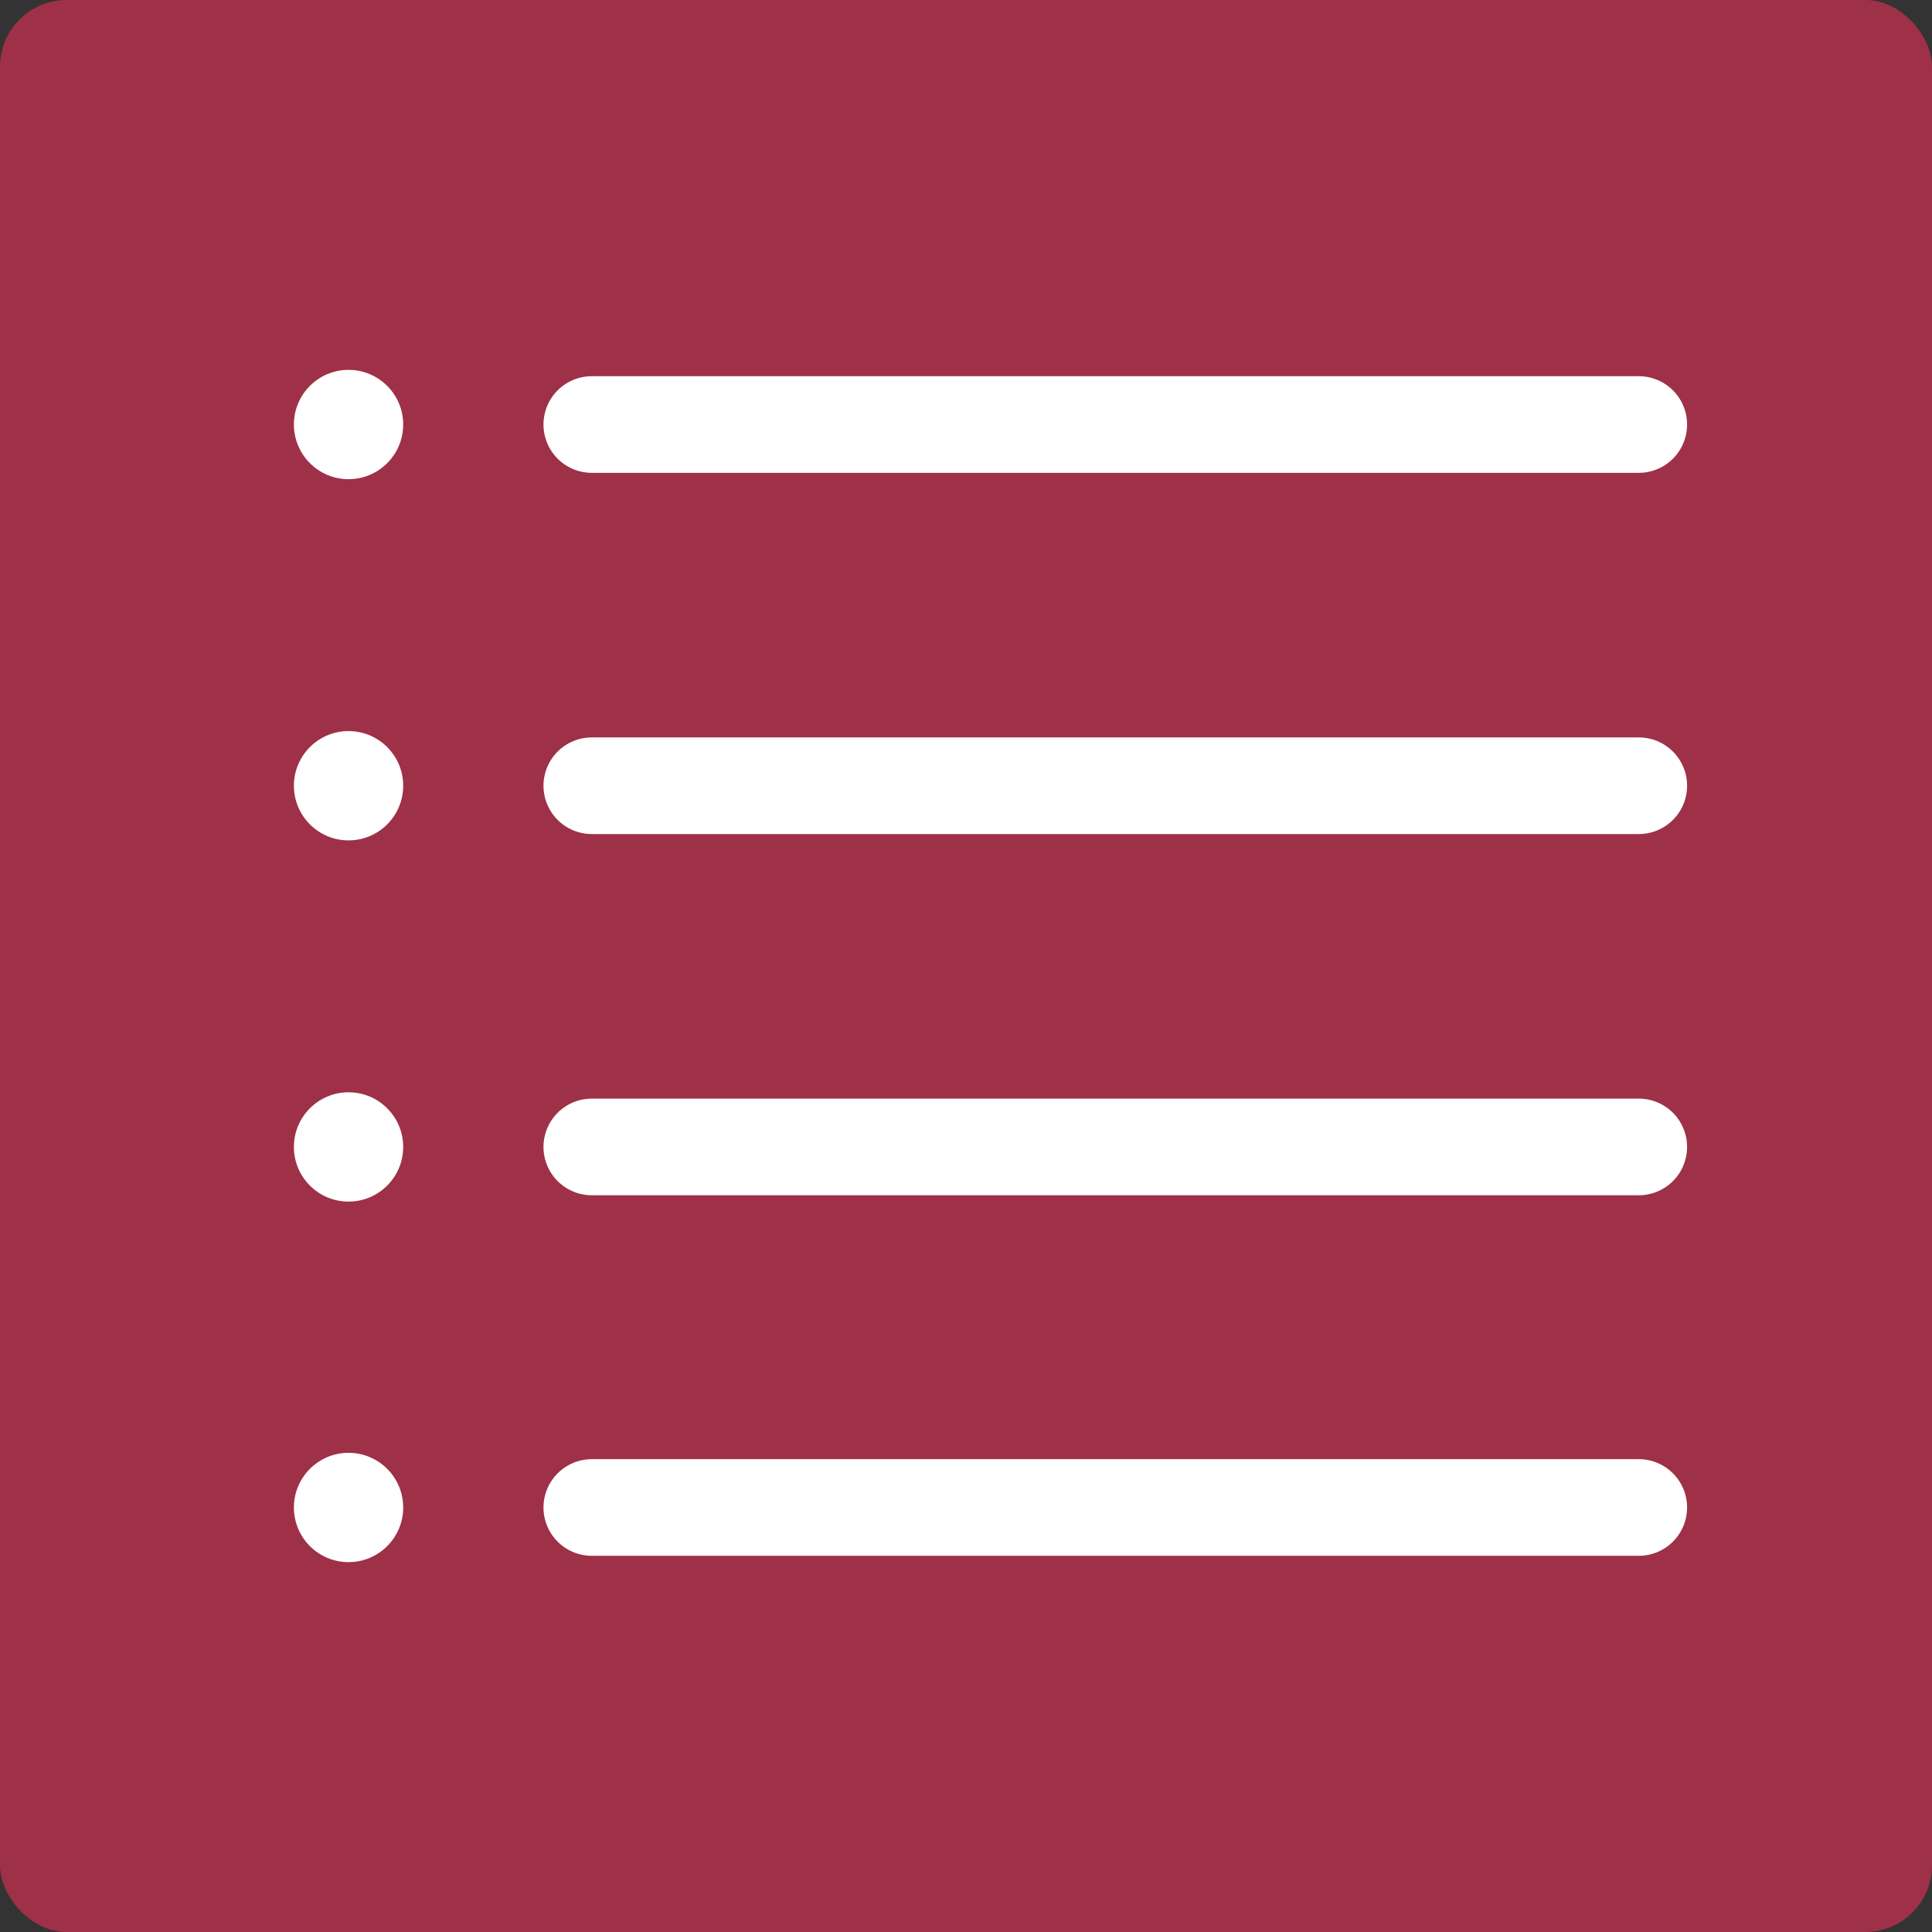 <?xml version="1.0" encoding="UTF-8"?>
<svg id="b" data-name="圖層 2" xmlns="http://www.w3.org/2000/svg" width="28.99" height="28.99" viewBox="0 0 28.99 28.99">
  <rect x="0" y="0" width="28.99" height="28.99" fill="#333333" stroke="none"/>
  <defs>
    <style>
      .d {
        fill: #9e3147;
      }

      .e {
        fill: none;
        stroke: #FFFFFF;
        stroke-linecap: round;
        stroke-miterlimit: 10;
        stroke-width: 1.45px;
      }
      circle{
        fill: #FFFFFF;
      }
    </style>
  </defs>
  <g id="c" data-name="文字">
    <g>
      <rect class="d" y="0" width="28.99" height="28.99" rx="1" ry="1"/>
      <g>
        <line class="e" x1="8.88" y1="6.37" x2="24.59" y2="6.37"/>
        <line class="e" x1="8.88" y1="11.79" x2="24.59" y2="11.79"/>
        <line class="e" x1="8.88" y1="17.21" x2="24.59" y2="17.21"/>
        <line class="e" x1="8.88" y1="22.62" x2="24.59" y2="22.62"/>
        <circle cx="5.23" cy="6.37" r=".82"/>
        <circle cx="5.23" cy="11.79" r=".82"/>
        <circle cx="5.23" cy="17.21" r=".82"/>
        <circle cx="5.23" cy="22.62" r=".82"/>
      </g>
    </g>
  </g>
</svg>